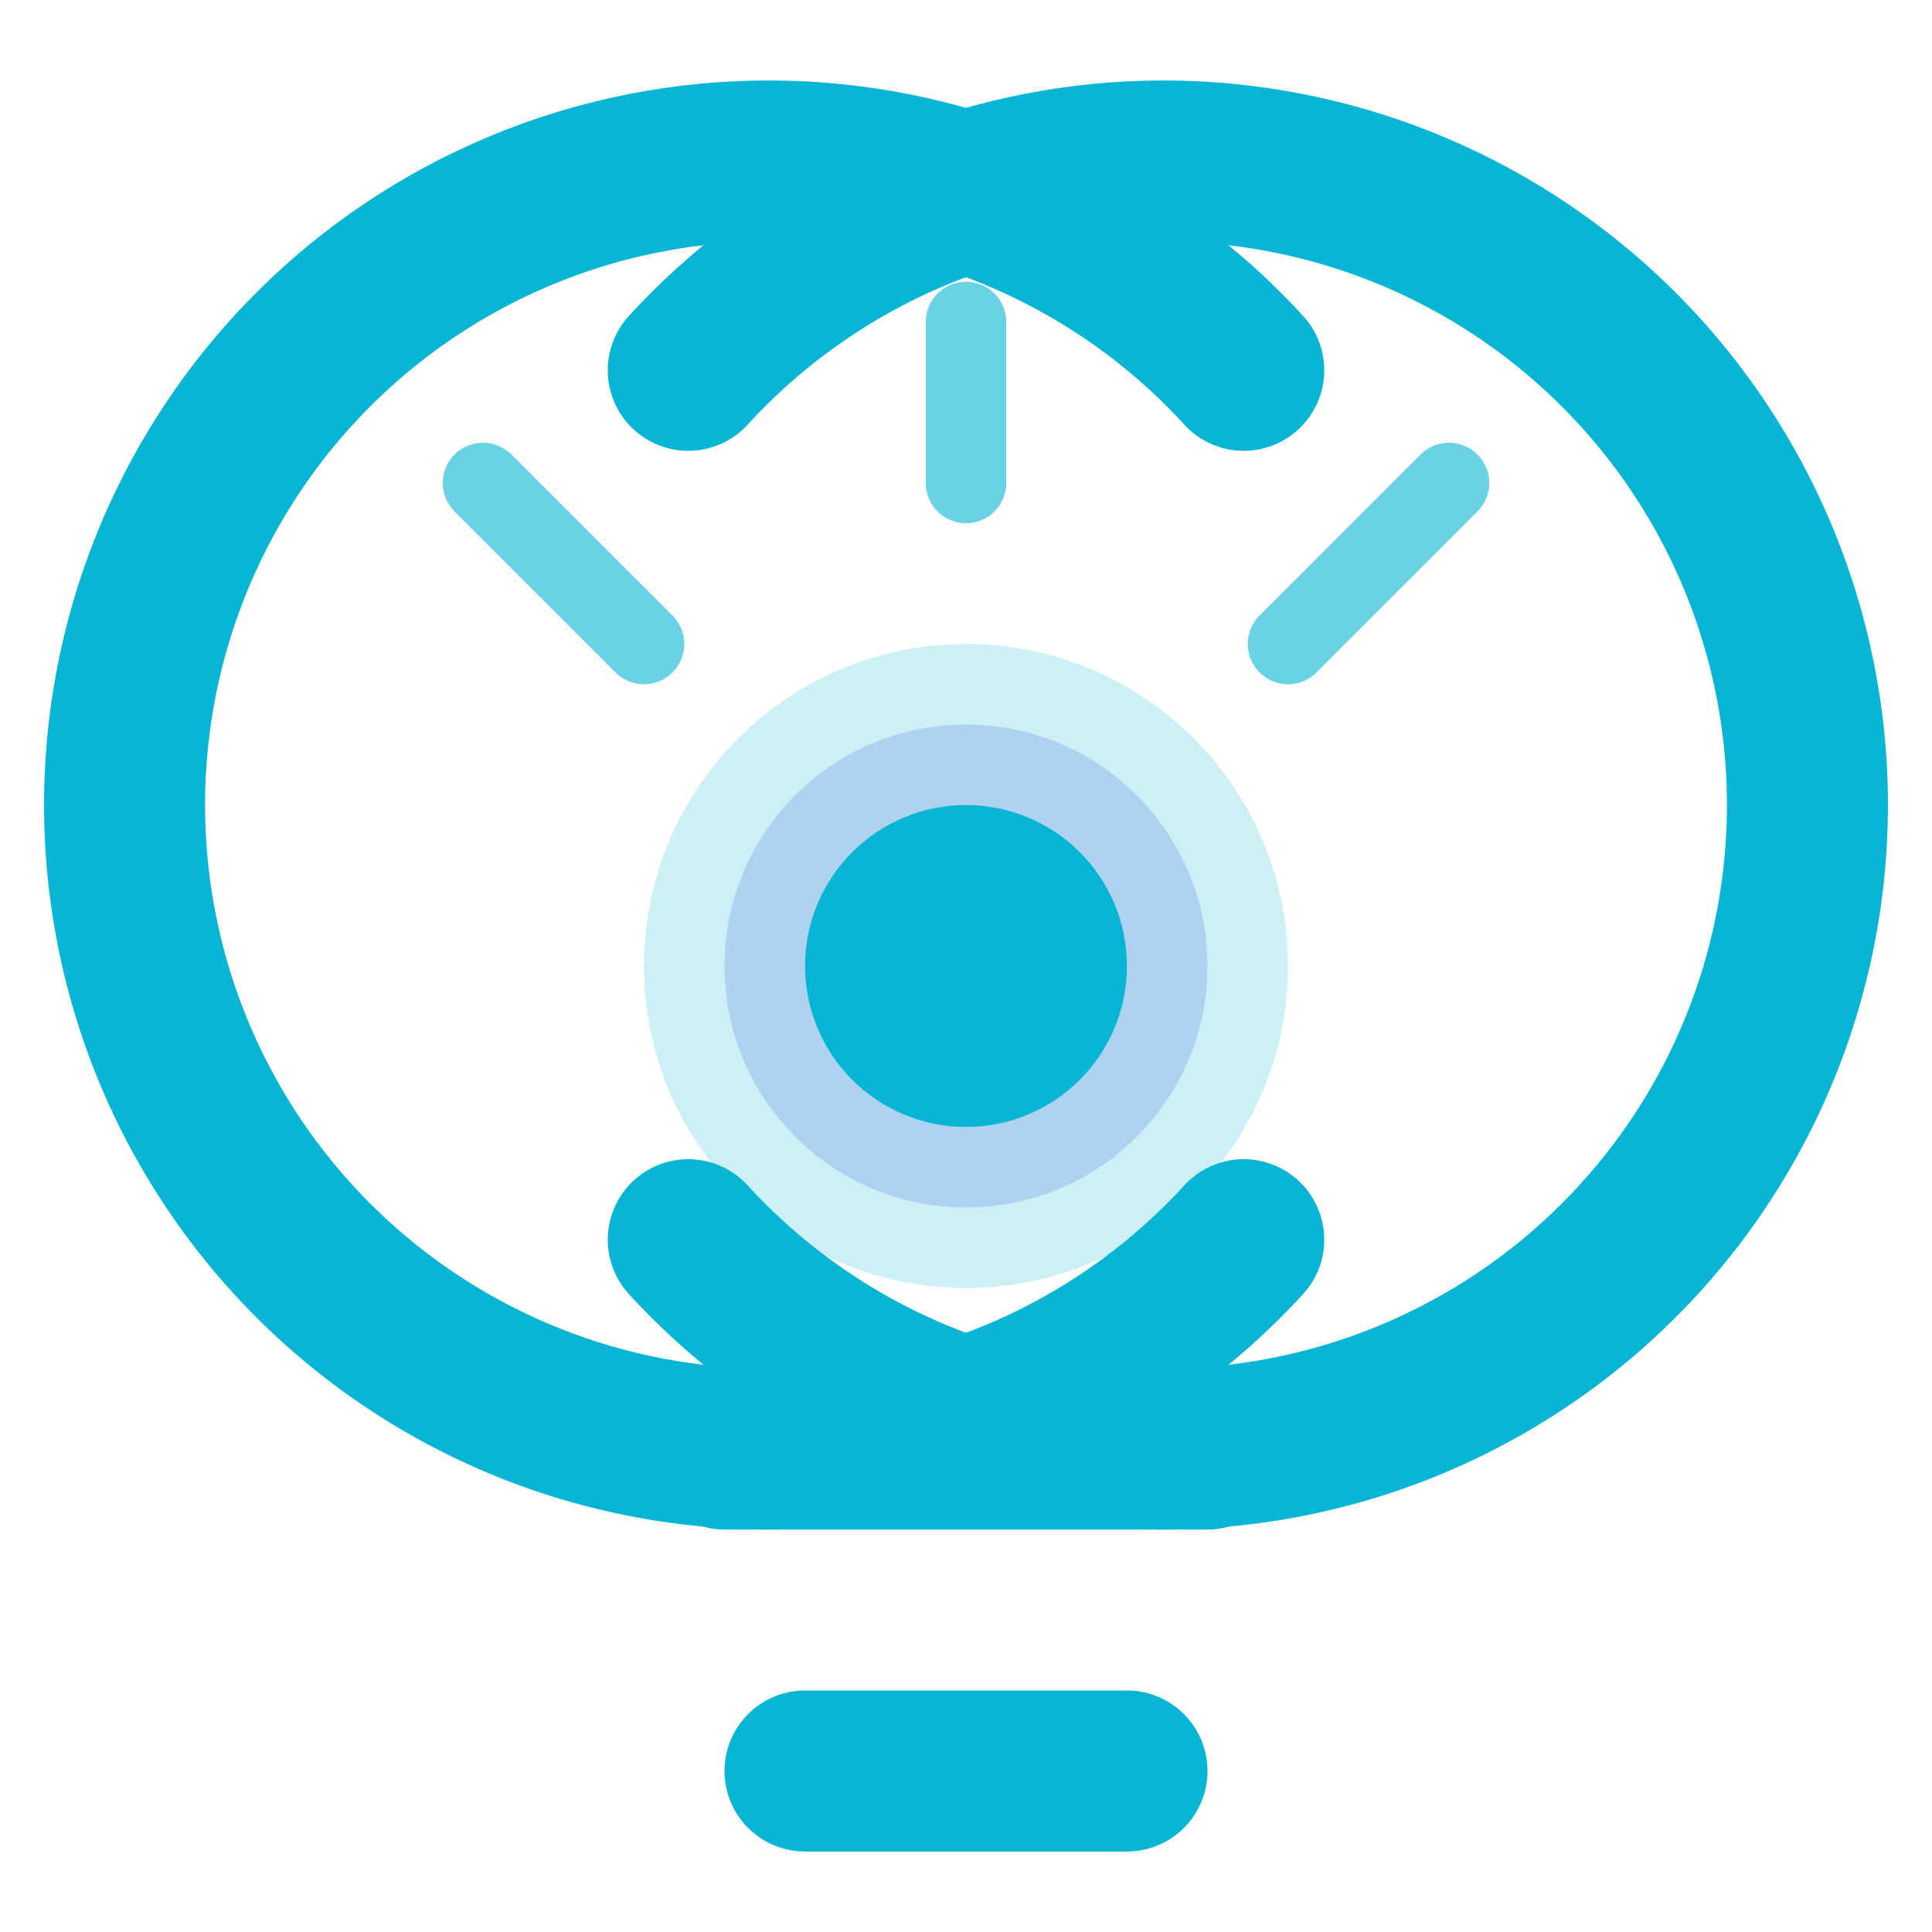 <svg xmlns="http://www.w3.org/2000/svg" width="200" height="200" viewBox="0 0 24 24" fill="none" stroke="#06B6D4" stroke-width="2" stroke-linecap="round" stroke-linejoin="round">
  <path d="M9 18h6"/>
  <path d="M10 22h4"/>
  <path d="M15.45 15.4a8 8 0 1 1 0-10.8"/>
  <path d="M8.55 15.4a8 8 0 1 0 0-10.8"/>
  <circle cx="12" cy="12" r="3" fill="#4F46E5" opacity="0.2"/>
  <circle cx="12" cy="12" r="1" fill="#06B6D4"/>
  <!-- Spark lines -->
  <line x1="8" y1="8" x2="6" y2="6" stroke="#06B6D4" stroke-width="1" opacity="0.6"/>
  <line x1="16" y1="8" x2="18" y2="6" stroke="#06B6D4" stroke-width="1" opacity="0.6"/>
  <line x1="12" y1="6" x2="12" y2="4" stroke="#06B6D4" stroke-width="1" opacity="0.6"/>
</svg>
